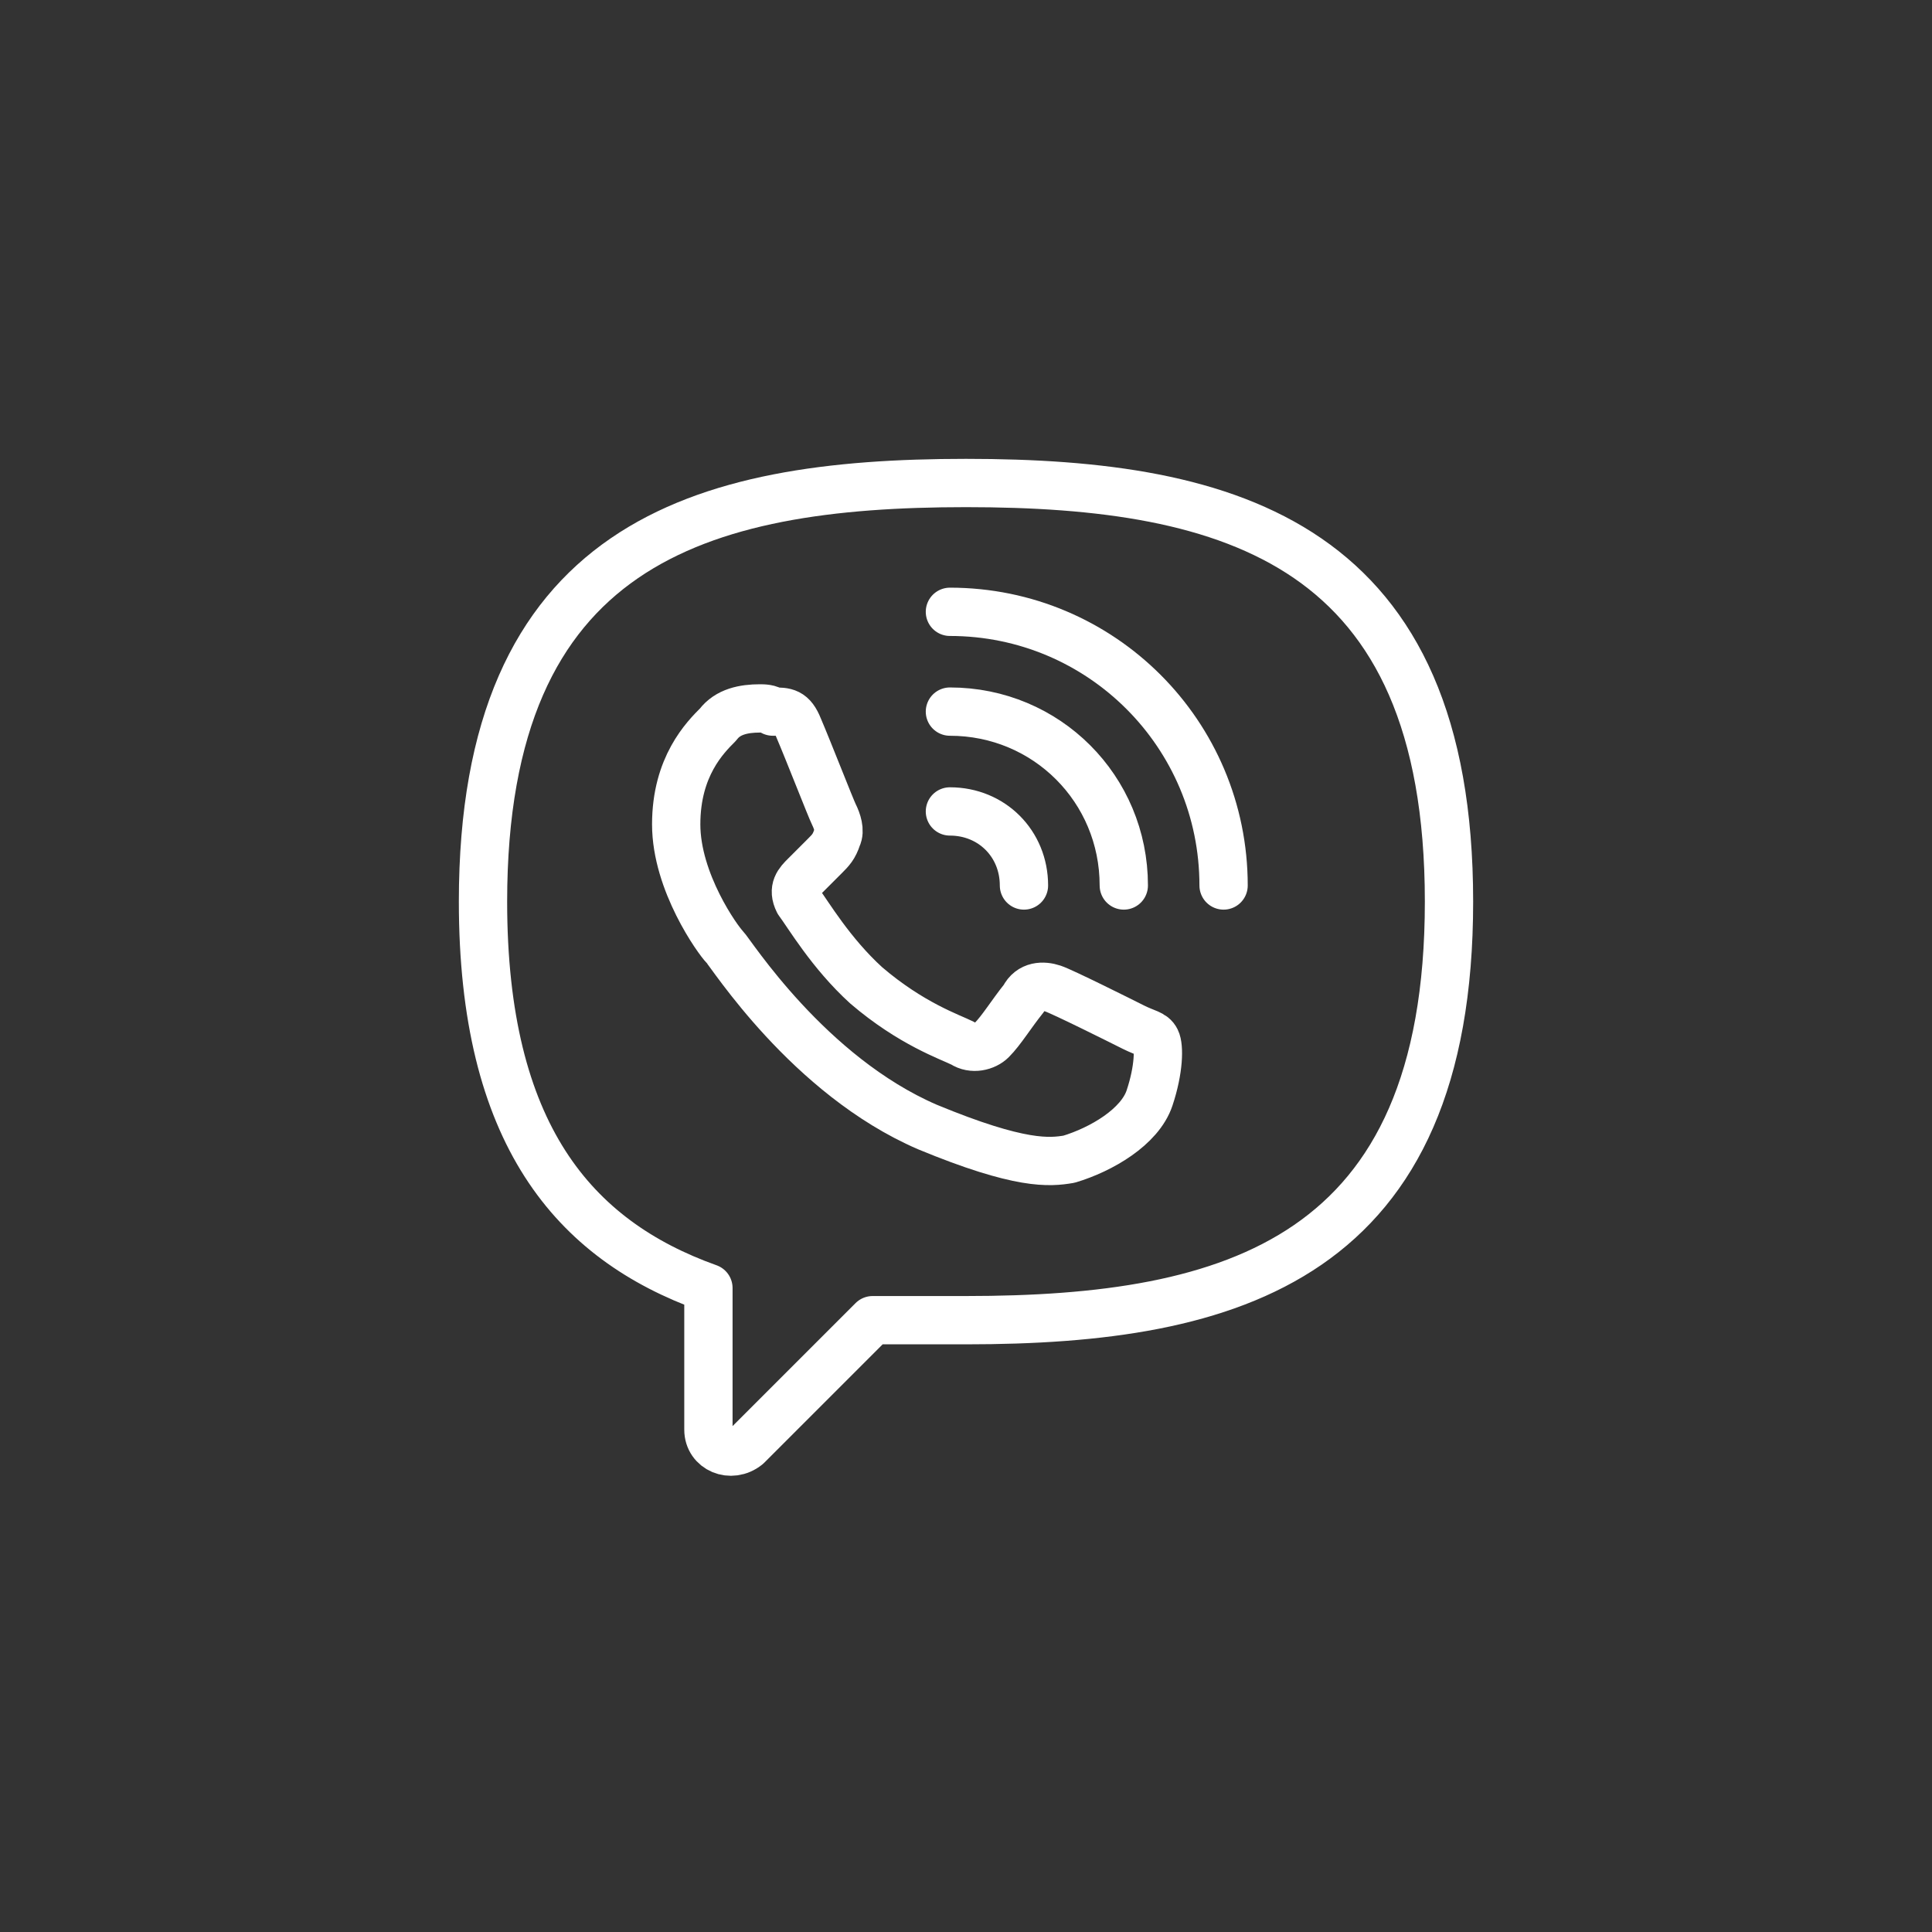 <svg width="40" height="40" viewBox="0 0 40 40" fill="none" xmlns="http://www.w3.org/2000/svg">
<rect x="0" y="0" width="40" height="40" fill="#333333" stroke="none"/>
<circle cx="20" cy="20" r="20" />
<path d="M23.8 22.733C24 22.133 24 21.667 23.933 21.533C23.867 21.4 23.733 21.4 23.467 21.267C23.2 21.133 22 20.533 21.8 20.467C21.6 20.4 21.333 20.4 21.2 20.667C20.933 21 20.733 21.333 20.533 21.533C20.4 21.667 20.133 21.733 19.933 21.6C19.667 21.467 18.867 21.2 17.933 20.4C17.2 19.733 16.733 18.933 16.533 18.667C16.4 18.4 16.533 18.267 16.667 18.133C16.8 18 16.933 17.867 17.067 17.733C17.2 17.6 17.267 17.533 17.333 17.333C17.4 17.2 17.333 17 17.267 16.867C17.2 16.733 16.733 15.533 16.533 15.067C16.4 14.733 16.267 14.733 16 14.733C15.933 14.667 15.8 14.667 15.733 14.667C15.4 14.667 15.067 14.733 14.867 15C14.6 15.267 14 15.867 14 17.067C14 18.267 14.867 19.467 15 19.6C15.133 19.733 16.733 22.267 19.2 23.333C21.133 24.133 21.733 24.067 22.133 24C22.8 23.8 23.6 23.333 23.8 22.733Z" stroke="white" stroke-miterlimit="10" stroke-linecap="round" stroke-linejoin="round"/>
<path d="M20 10C14.467 10 10 11.267 10 18.667C10 23.467 11.867 25.667 14.667 26.667V29.6C14.667 30 15.133 30.2 15.467 29.933L18.067 27.333C18.667 27.333 19.333 27.333 20 27.333C25.533 27.333 30 26.067 30 18.667C30 11.267 25.533 10 20 10Z" stroke="white" stroke-miterlimit="10" stroke-linecap="round" stroke-linejoin="round"/>
<path d="M19.667 16.8C20.533 16.8 21.2 17.467 21.2 18.333" stroke="white" stroke-miterlimit="10" stroke-linecap="round" stroke-linejoin="round"/>
<path d="M19.667 12.667C22.8 12.667 25.333 15.2 25.333 18.333" stroke="white" stroke-miterlimit="10" stroke-linecap="round" stroke-linejoin="round"/>
<path d="M19.667 14.733C21.667 14.733 23.267 16.333 23.267 18.333" stroke="white" stroke-miterlimit="10" stroke-linecap="round" stroke-linejoin="round"/>
</svg>
